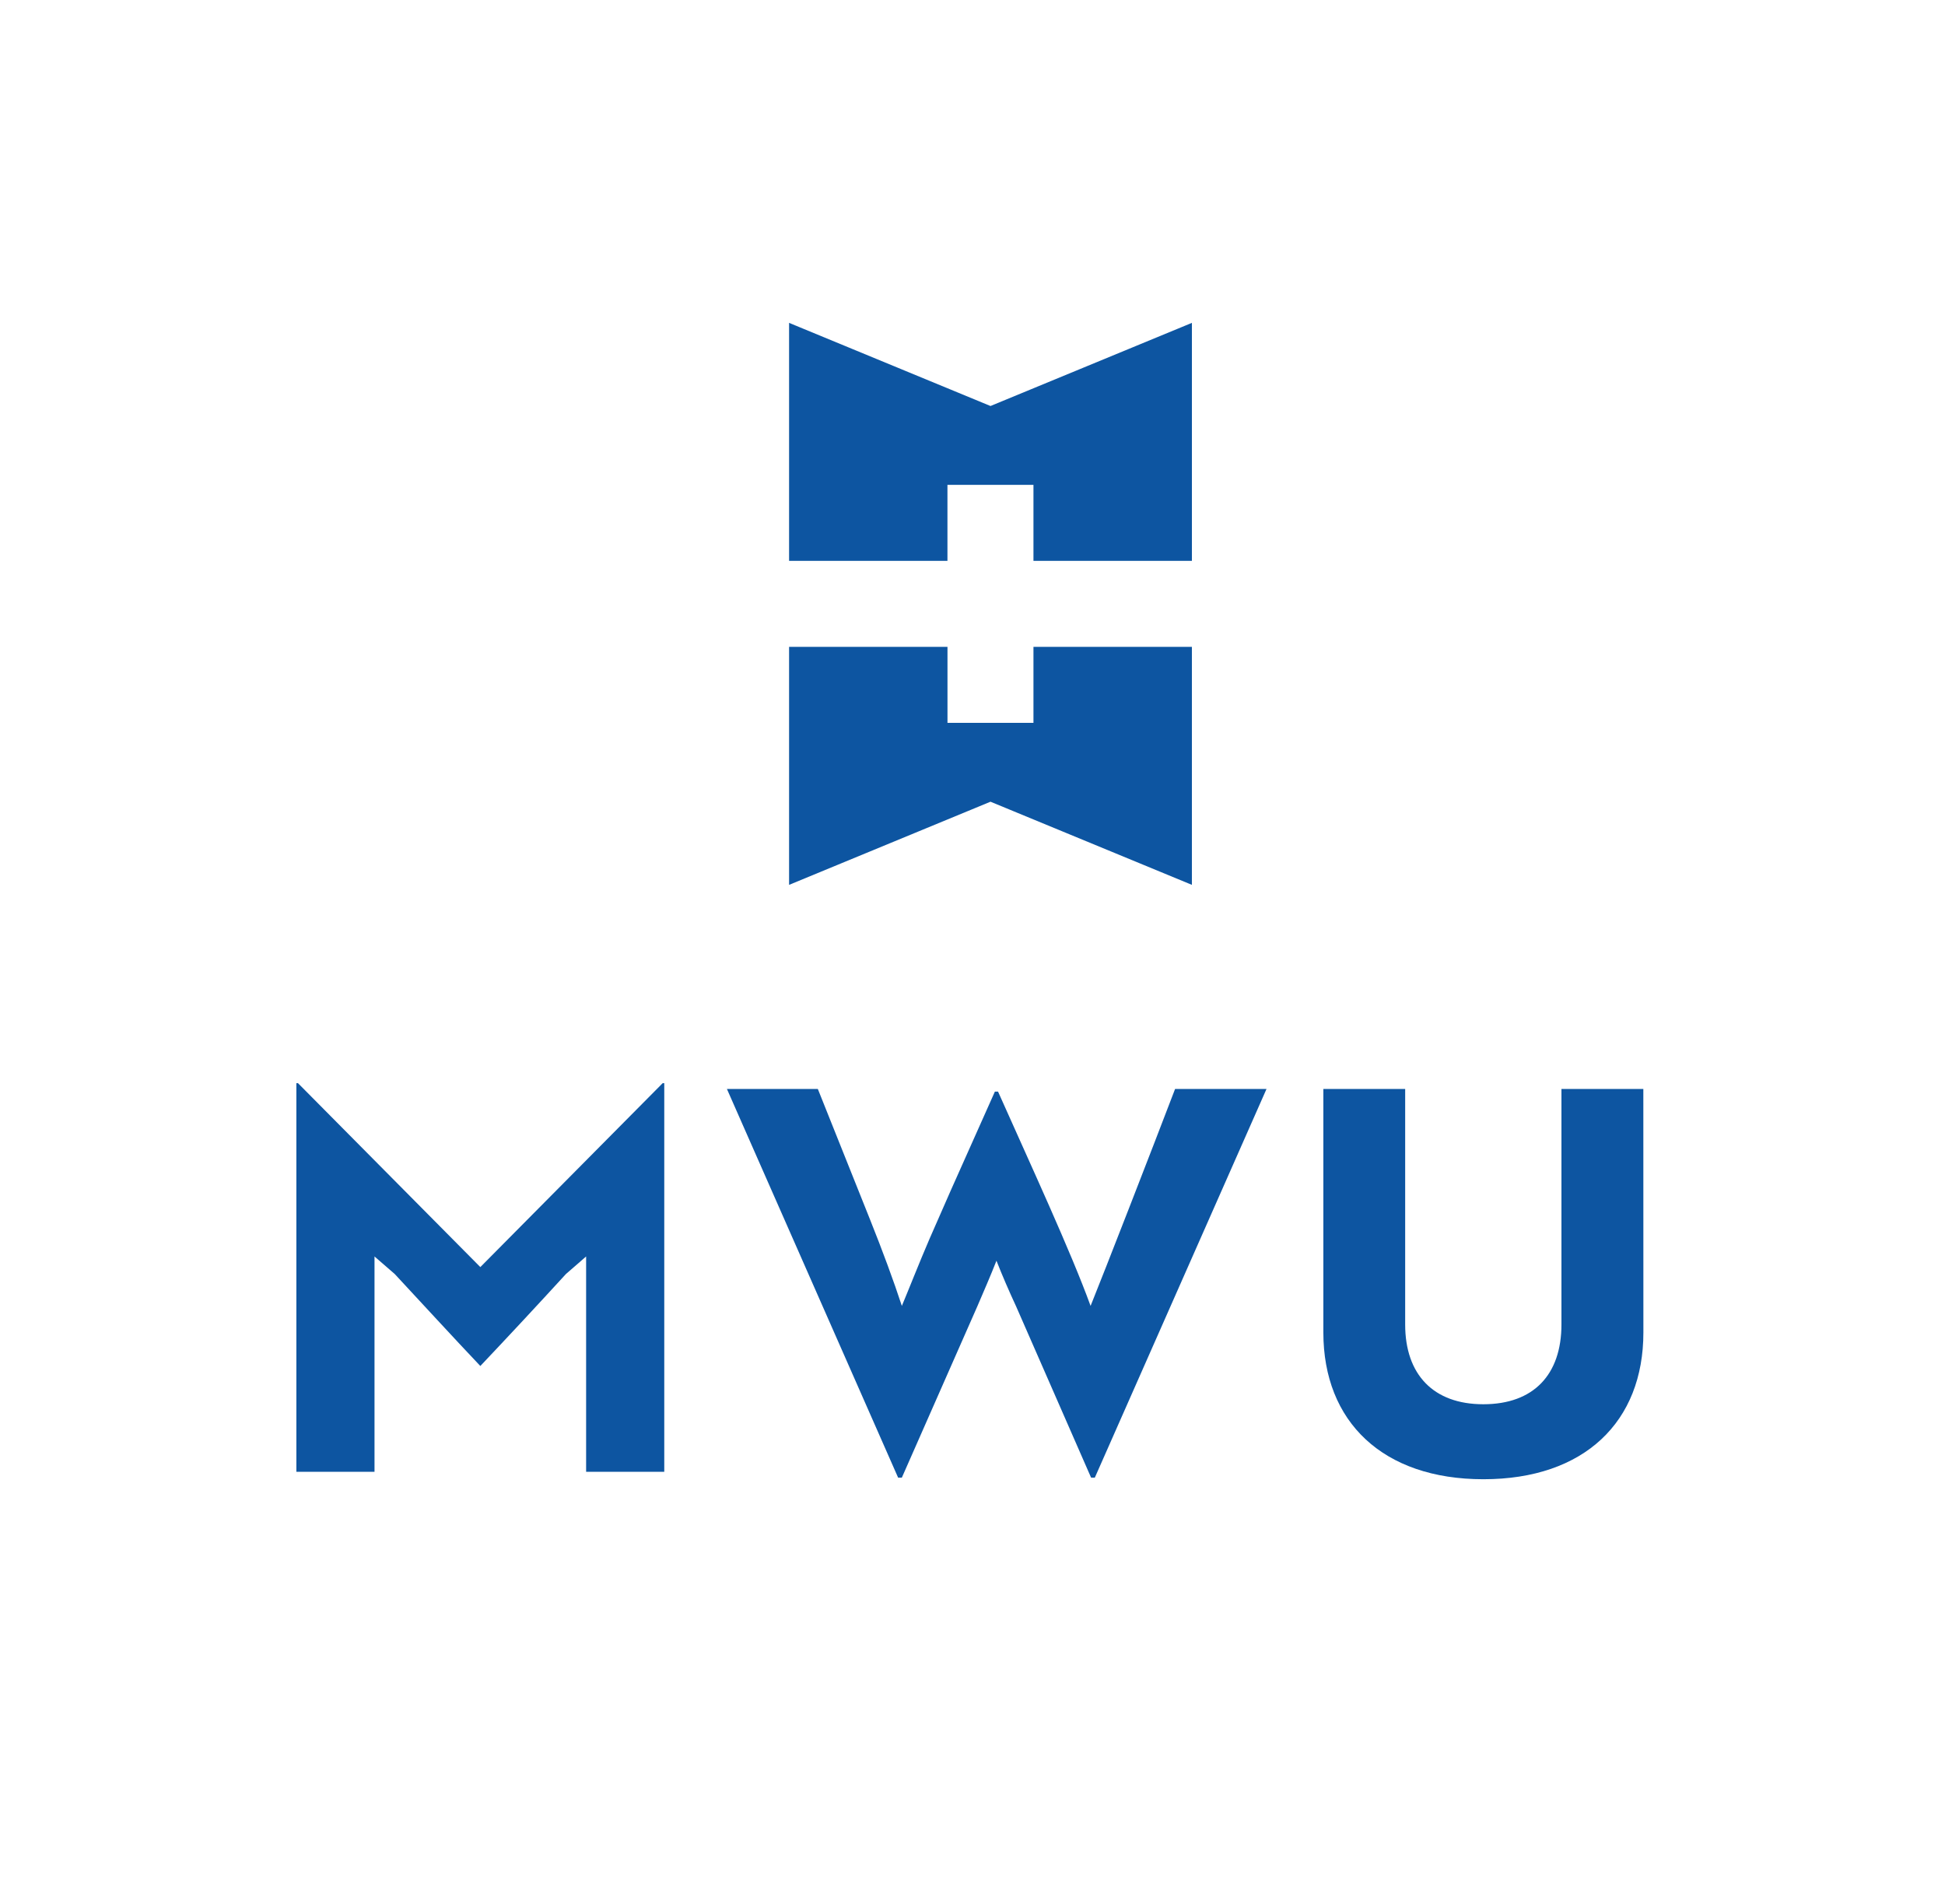 <svg xmlns="http://www.w3.org/2000/svg" xmlns:xlink="http://www.w3.org/1999/xlink" width="156.619" height="153.313" viewBox="0 0 156.619 153.313">
  <defs>
    <style>
      .cls-1 {
        fill: none;
      }

      .cls-2 {
        fill: #0d55a1;
      }

      .cls-3 {
        clip-path: url(#clip-path);
      }
    </style>
    <clipPath id="clip-path">
      <path id="Path_3705" data-name="Path 3705" class="cls-1" d="M178.406,55.248H335.025V-98.065H178.406Z" transform="translate(-178.406 98.065)"/>
    </clipPath>
  </defs>
  <g id="Group_5879" data-name="Group 5879" transform="translate(-1047.432 -3578.527)">
    <g id="Group_5789" data-name="Group 5789" transform="translate(1110.972 3604.522)">
      <path id="Path_532" data-name="Path 532" class="cls-2" d="M7.666,3.164-8.552-3.53V15.632H4.2V9.514h6.926v6.118H23.885V-3.53Z" transform="translate(8.552 3.53)"/>
    </g>
    <g id="Group_5790" data-name="Group 5790" transform="translate(1110.972 3630.609)">
      <path id="Path_533" data-name="Path 533" class="cls-2" d="M9.3,0V6.118H2.377V0H-10.378V19.162L5.84,12.467l16.218,6.694V0Z" transform="translate(10.378 0)"/>
    </g>
    <g id="Group_5794" data-name="Group 5794" class="cls-3" transform="translate(1047.432 3578.527)">
      <g id="Group_5791" data-name="Group 5791" transform="translate(23.865 87.207)">
        <path id="Path_3702" data-name="Path 3702" class="cls-2" d="M3.744,7.265,2.116,5.852V23.189H-4.176V-8.1h.131L10.637,6.707,25.319-8.1h.129V23.189H19.156V5.852L17.531,7.265c-2.272,2.482-4.582,4.965-6.894,7.406C8.323,12.23,6.055,9.747,3.744,7.265" transform="translate(4.176 8.104)"/>
      </g>
      <g id="Group_5792" data-name="Group 5792" transform="translate(58.535 87.678)">
        <path id="Path_3703" data-name="Path 3703" class="cls-2" d="M3.46,0,7.655,10.489c1.028,2.568,1.927,5.007,2.57,6.977.47-1.113,1.413-3.51,2.226-5.393l1.712-3.9L17.716.214h.256c2.613,5.864,5.866,12.884,7.451,17.252C26.532,14.726,30.43,4.709,32.227,0h7.362L25.764,31.293h-.3L19.428,17.508c-.558-1.2-1.115-2.482-1.584-3.681-.47,1.2-1.028,2.482-1.544,3.681L10.225,31.293h-.3L-3.86,0Z" transform="translate(3.86)"/>
      </g>
      <g id="Group_5793" data-name="Group 5793" transform="translate(106.561 87.679)">
        <path id="Path_3704" data-name="Path 3704" class="cls-2" d="M12.182,9.267c0,7.191-4.752,11.815-12.886,11.815-8.092,0-12.884-4.624-12.884-11.815V-10.338H-7V8.624c0,4.024,2.268,6.421,6.292,6.421,4.066,0,6.292-2.4,6.292-6.421V-10.338h6.594Z" transform="translate(13.589 10.338)"/>
      </g>
    </g>
  </g>
</svg>
